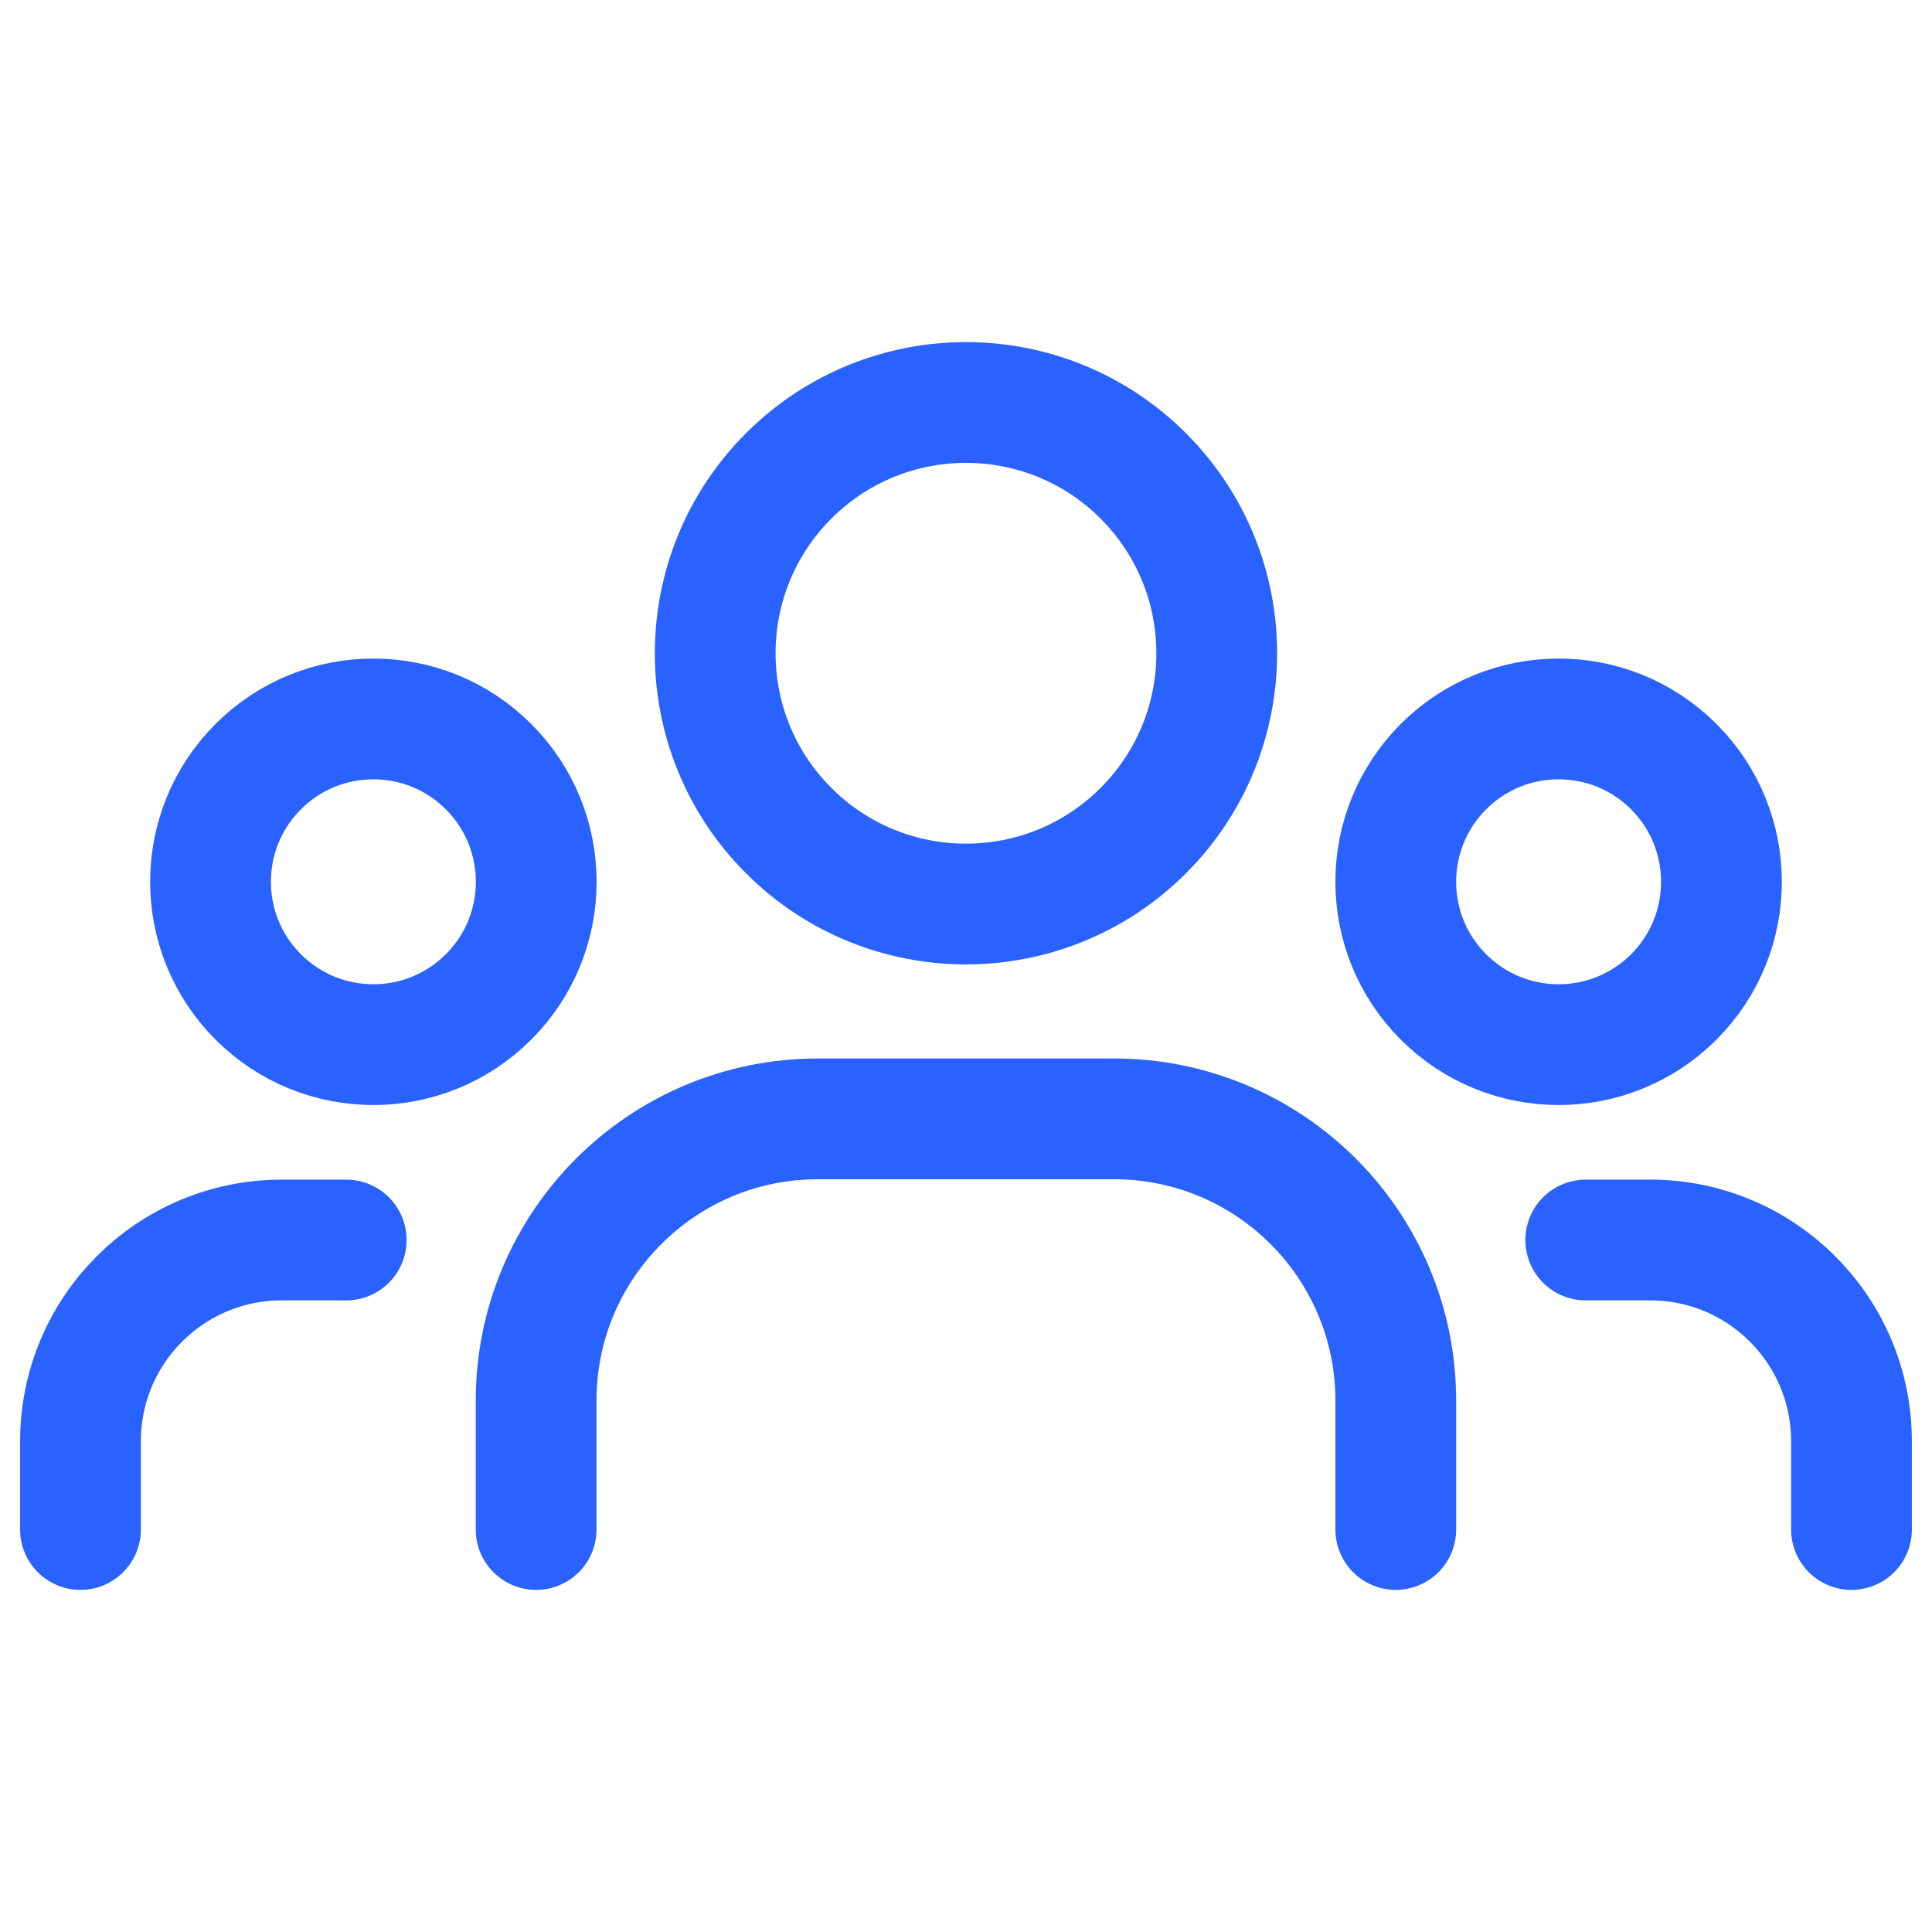 <svg width="64" height="64" viewBox="0 0 64 64" fill="none" xmlns="http://www.w3.org/2000/svg">
<path d="M55.446 25.396C57.552 27.503 57.552 30.919 55.446 33.025C53.339 35.132 49.923 35.132 47.816 33.025C45.71 30.919 45.71 27.503 47.816 25.396C49.923 23.289 53.339 23.289 55.446 25.396" stroke="#2962FF" stroke-width="4" stroke-linecap="round" stroke-linejoin="round"/>
<path d="M37.873 15.766C41.117 19.01 41.117 24.27 37.873 27.514C34.629 30.758 29.369 30.758 26.125 27.514C22.881 24.27 22.881 19.01 26.125 15.766C29.369 12.522 34.629 12.522 37.873 15.766" stroke="#2962FF" stroke-width="4" stroke-linecap="round" stroke-linejoin="round"/>
<path d="M16.183 25.396C18.29 27.503 18.29 30.919 16.183 33.025C14.076 35.132 10.66 35.132 8.554 33.025C6.447 30.919 6.447 27.503 8.554 25.396C10.66 23.289 14.076 23.289 16.183 25.396" stroke="#2962FF" stroke-width="4" stroke-linecap="round" stroke-linejoin="round"/>
<path d="M61.333 50.667V47.744C61.333 44.061 58.349 41.077 54.666 41.077H52.53" stroke="#2962FF" stroke-width="4" stroke-linecap="round" stroke-linejoin="round"/>
<path d="M2.666 50.667V47.744C2.666 44.061 5.65 41.077 9.333 41.077H11.469" stroke="#2962FF" stroke-width="4" stroke-linecap="round" stroke-linejoin="round"/>
<path d="M46.237 50.667V46.397C46.237 41.243 42.058 37.064 36.904 37.064H27.093C21.938 37.064 17.76 41.243 17.76 46.397V50.667" stroke="#2962FF" stroke-width="4" stroke-linecap="round" stroke-linejoin="round"/>
</svg>
